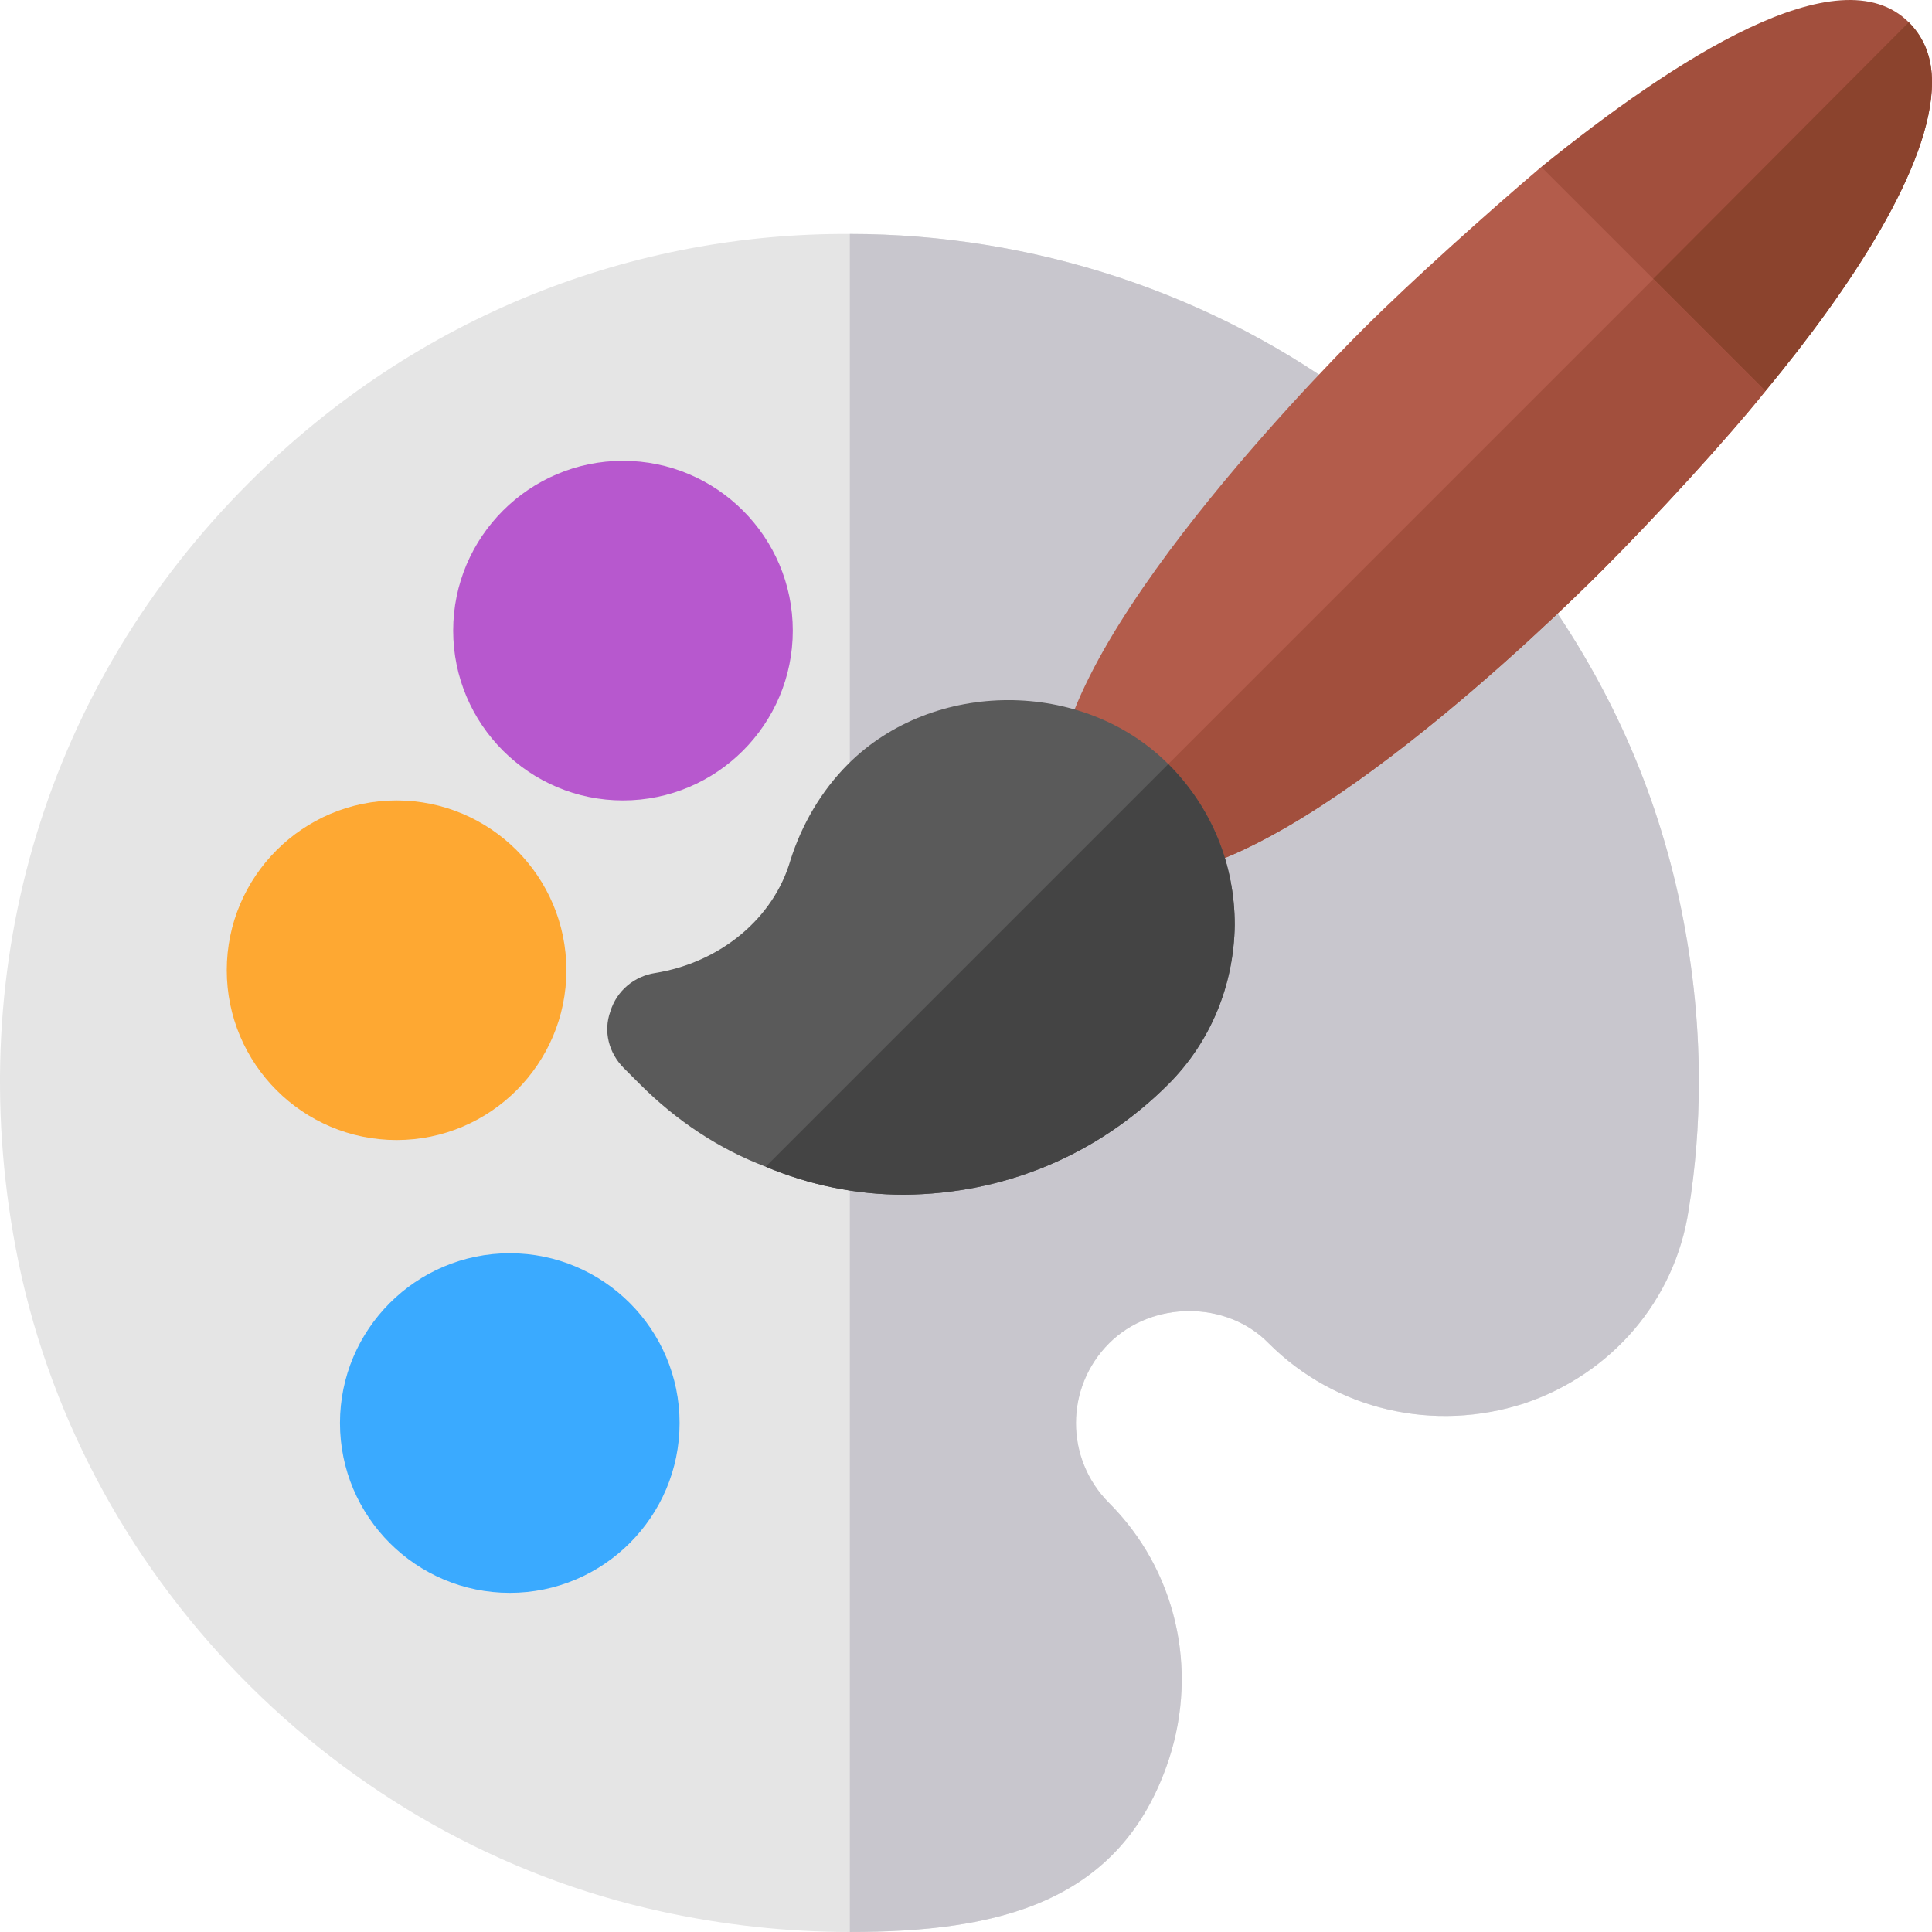 <?xml version="1.0" encoding="iso-8859-1"?>
<!-- Generator: Adobe Illustrator 19.0.0, SVG Export Plug-In . SVG Version: 6.00 Build 0)  -->
<svg version="1.1" id="Capa_1" xmlns="http://www.w3.org/2000/svg" xmlns:xlink="http://www.w3.org/1999/xlink" x="0px" y="0px"
	 viewBox="0 0 512.001 512.001" style="enable-background:new 0 0 512.001 512.001;" xml:space="preserve">
<path style="fill:#A24F3D;" d="M505.851,5.908c4.243,4.243,6.151,9.546,6.15,15.91c0.001,22.061-21.657,54.663-44.143,81.815H418.22
	l-1.273-8.485l-8.486-50.912C443.888,15.598,487.396-12.548,505.851,5.908z"/>
<path style="fill:#8B432D;" d="M505.851,5.908c4.243,4.243,6.151,9.546,6.15,15.91c0.001,22.061-21.657,54.663-44.143,81.815H418.22
	l-1.273-8.485L505.851,5.908z"/>
<path style="fill:#E5E5E5;" d="M444.817,237.499c-6.899-31.201-20.099-60-41.1-87.601l-42.9-42.599
	c-39.001-29.7-87.301-45.3-135.601-45.3c-56.7-0.3-114.3,21-159.3,66c-53.401,53.399-75.901,127.2-61.8,202.5
	c16.199,86.7,85.199,157.5,171.301,176.1c16.5,3.6,33.3,5.4,49.799,5.4c39,0,72.001-7.5,84.6-45.899
	c7.8-24.001,1.8-50.101-15.901-67.8c-11.699-11.7-11.699-30.601,0-42.301c11.4-11.4,31.201-11.4,42.301,0
	c17.699,17.701,43.799,23.701,67.8,15.901c23.099-7.8,39.899-27.301,43.499-51.301c1.8-11.1,2.701-22.5,2.701-33.9
	C450.217,270.198,448.417,253.999,444.817,237.499z"/>
<path style="fill:#C8C6CD;" d="M450.217,286.698c0,11.4-0.901,22.8-2.701,33.9c-3.6,24-20.4,43.5-43.499,51.301
	c-24.001,7.8-50.101,1.8-67.8-15.901c-11.1-11.4-30.901-11.4-42.301,0c-11.699,11.7-11.699,30.601,0,42.301
	c17.701,17.699,23.701,43.799,15.901,67.8c-12.599,38.399-45.601,45.899-84.6,45.899v-450c48.3,0,96.599,15.601,135.601,45.3
	l42.9,42.599c21,27.601,34.2,56.4,41.1,87.601C448.417,253.999,450.217,270.198,450.217,286.698z"/>
<path style="fill:#B758CE;" d="M165.098,212.122c-24.814,0-45-20.186-45-45s20.186-45,45-45s45,20.186,45,45
	S189.912,212.122,165.098,212.122z"/>
<path style="fill:#FEA832;" d="M105.098,302.122c-24.814,0-45-20.186-45-45s20.186-45,45-45s45,20.186,45,45
	S129.912,302.122,105.098,302.122z"/>
<path style="fill:#3AAAFF;" d="M135.098,422.122c-24.814,0-45-20.186-45-45s20.186-45,45-45s45,20.186,45,45
	S159.912,422.122,135.098,422.122z"/>
<path style="fill:#B35C4B;" d="M408.461,44.236l59.397,59.397c-10.182,12.727-29.061,33.305-43.274,47.519
	c-13.788,13.788-82.732,81.033-120.491,81.035l-12.94-11.244l-10.607-8.91c-5.516-36.486,66.185-110.308,80.398-124.52
	C374.097,74.358,394.249,56.327,408.461,44.236z"/>
<path style="fill:#A24F3D;" d="M438.16,73.935l29.698,29.698c-10.182,12.727-29.061,33.305-43.274,47.519
	c-13.788,13.788-82.732,81.033-120.491,81.035l-12.94-11.244L438.16,73.935z"/>
<path style="fill:#5A5A5A;" d="M224.755,202.487c-7.212,7.212-12.304,16.121-15.273,25.455
	c-4.455,15.487-18.668,27.154-35.852,29.911c-5.514,0.848-10.182,4.666-11.878,10.182c-1.91,5.305-0.425,11.031,3.606,15.062
	l4.243,4.243c9.757,9.757,21.001,17.181,33.305,21.849c11.667,4.88,23.97,7.425,36.698,7.424
	c26.517-0.212,51.123-10.393,70.003-29.273c11.244-11.244,17.395-26.305,17.607-42.215c0-16.122-6.153-31.183-17.607-42.637
	C286.91,179.788,247.241,180.001,224.755,202.487z"/>
<path style="fill:#444444;" d="M202.906,309.188l106.702-106.702c11.455,11.455,17.607,26.515,17.607,42.637
	c-0.212,15.91-6.364,30.972-17.607,42.215c-18.88,18.88-43.487,29.061-70.003,29.273
	C226.876,316.614,214.573,314.068,202.906,309.188z"/>
<g>
</g>
<g>
</g>
<g>
</g>
<g>
</g>
<g>
</g>
<g>
</g>
<g>
</g>
<g>
</g>
<g>
</g>
<g>
</g>
<g>
</g>
<g>
</g>
<g>
</g>
<g>
</g>
<g>
</g>
</svg>
